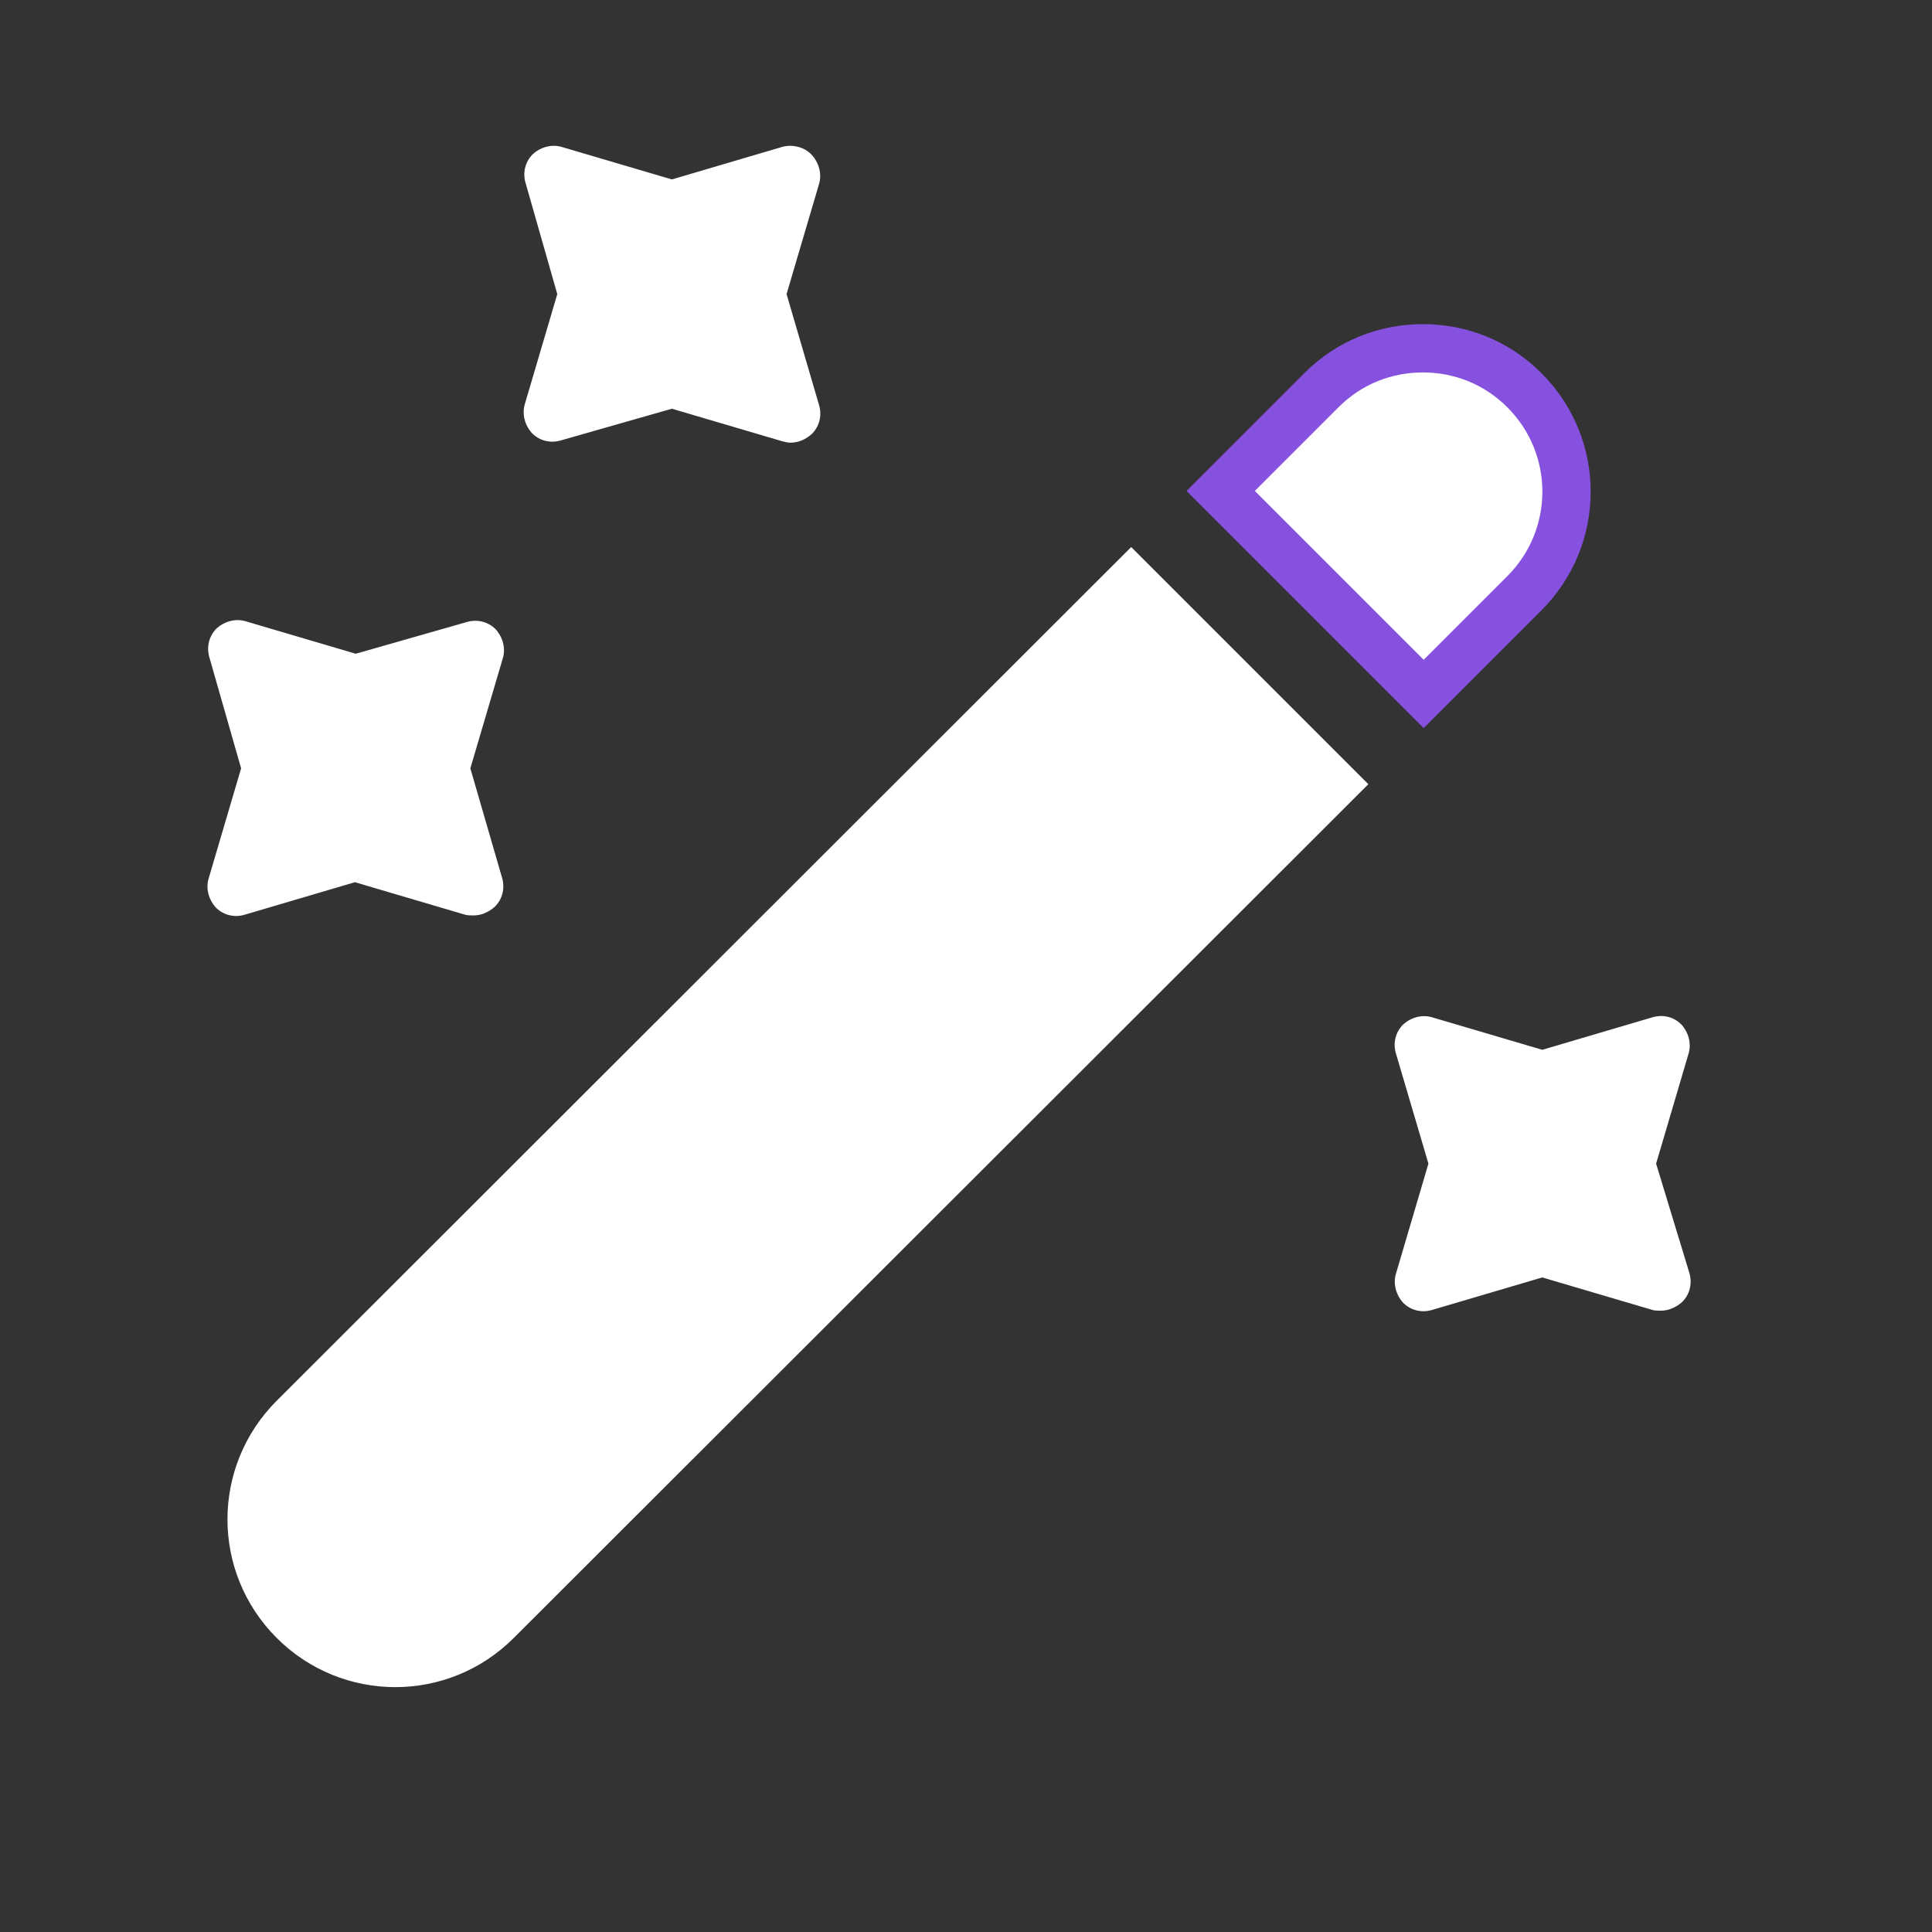 <svg width="40" height="40" viewBox="0 0 40 40" fill="none" xmlns="http://www.w3.org/2000/svg">
<rect x="0" y="0" width="40" height="40" fill="#333333" stroke="none"/>
<path d="M31.561 12.282L29.476 14.367L25.273 10.164L27.358 8.079C27.946 7.49 28.701 7.211 29.459 7.211C30.218 7.211 30.973 7.49 31.561 8.079C32.724 9.242 32.724 11.118 31.561 12.282Z" fill="white" stroke="#8551DE"/>
<path d="M28.33 16.236L10.638 33.911C9.28 35.27 7.087 35.27 5.728 33.911C4.37 32.553 4.37 30.36 5.728 29.002L23.42 11.326L28.33 16.236Z" fill="white"/>
<path d="M16.285 6.089L16.956 3.814C17.021 3.601 16.956 3.372 16.808 3.208C16.661 3.044 16.399 2.979 16.186 3.044L13.911 3.715L11.636 3.044C11.424 2.979 11.195 3.044 11.031 3.192C10.867 3.355 10.818 3.585 10.884 3.797L11.538 6.089L10.867 8.363C10.802 8.576 10.867 8.805 11.015 8.969C11.178 9.133 11.407 9.182 11.62 9.116L13.911 8.462L16.186 9.133C16.252 9.149 16.301 9.165 16.366 9.165C16.53 9.165 16.677 9.1 16.808 8.985C16.972 8.822 17.021 8.593 16.956 8.38L16.285 6.089Z" fill="white"/>
<path d="M9.738 15.908L10.409 13.633C10.475 13.421 10.409 13.192 10.262 13.028C10.098 12.864 9.869 12.815 9.656 12.881L7.365 13.535L5.09 12.864C4.877 12.799 4.648 12.864 4.484 13.011C4.321 13.175 4.272 13.404 4.337 13.617L4.992 15.908L4.321 18.183C4.255 18.396 4.321 18.625 4.468 18.789C4.632 18.953 4.861 19.002 5.074 18.936L7.348 18.265L9.623 18.936C9.673 18.953 9.738 18.953 9.803 18.953C9.967 18.953 10.114 18.887 10.245 18.773C10.409 18.609 10.458 18.38 10.393 18.167L9.738 15.908Z" fill="white"/>
<path d="M34.288 24.092L34.959 21.817C35.024 21.604 34.959 21.375 34.811 21.211C34.648 21.047 34.419 20.998 34.206 21.064L31.931 21.735L29.656 21.064C29.443 20.998 29.214 21.064 29.05 21.211C28.887 21.375 28.837 21.604 28.903 21.817L29.574 24.092L28.903 26.366C28.837 26.579 28.903 26.808 29.05 26.972C29.214 27.136 29.443 27.185 29.656 27.119L31.931 26.448L34.206 27.119C34.255 27.136 34.32 27.136 34.386 27.136C34.549 27.136 34.697 27.07 34.828 26.956C34.991 26.792 35.04 26.563 34.975 26.35L34.288 24.092Z" fill="white"/>
</svg>
